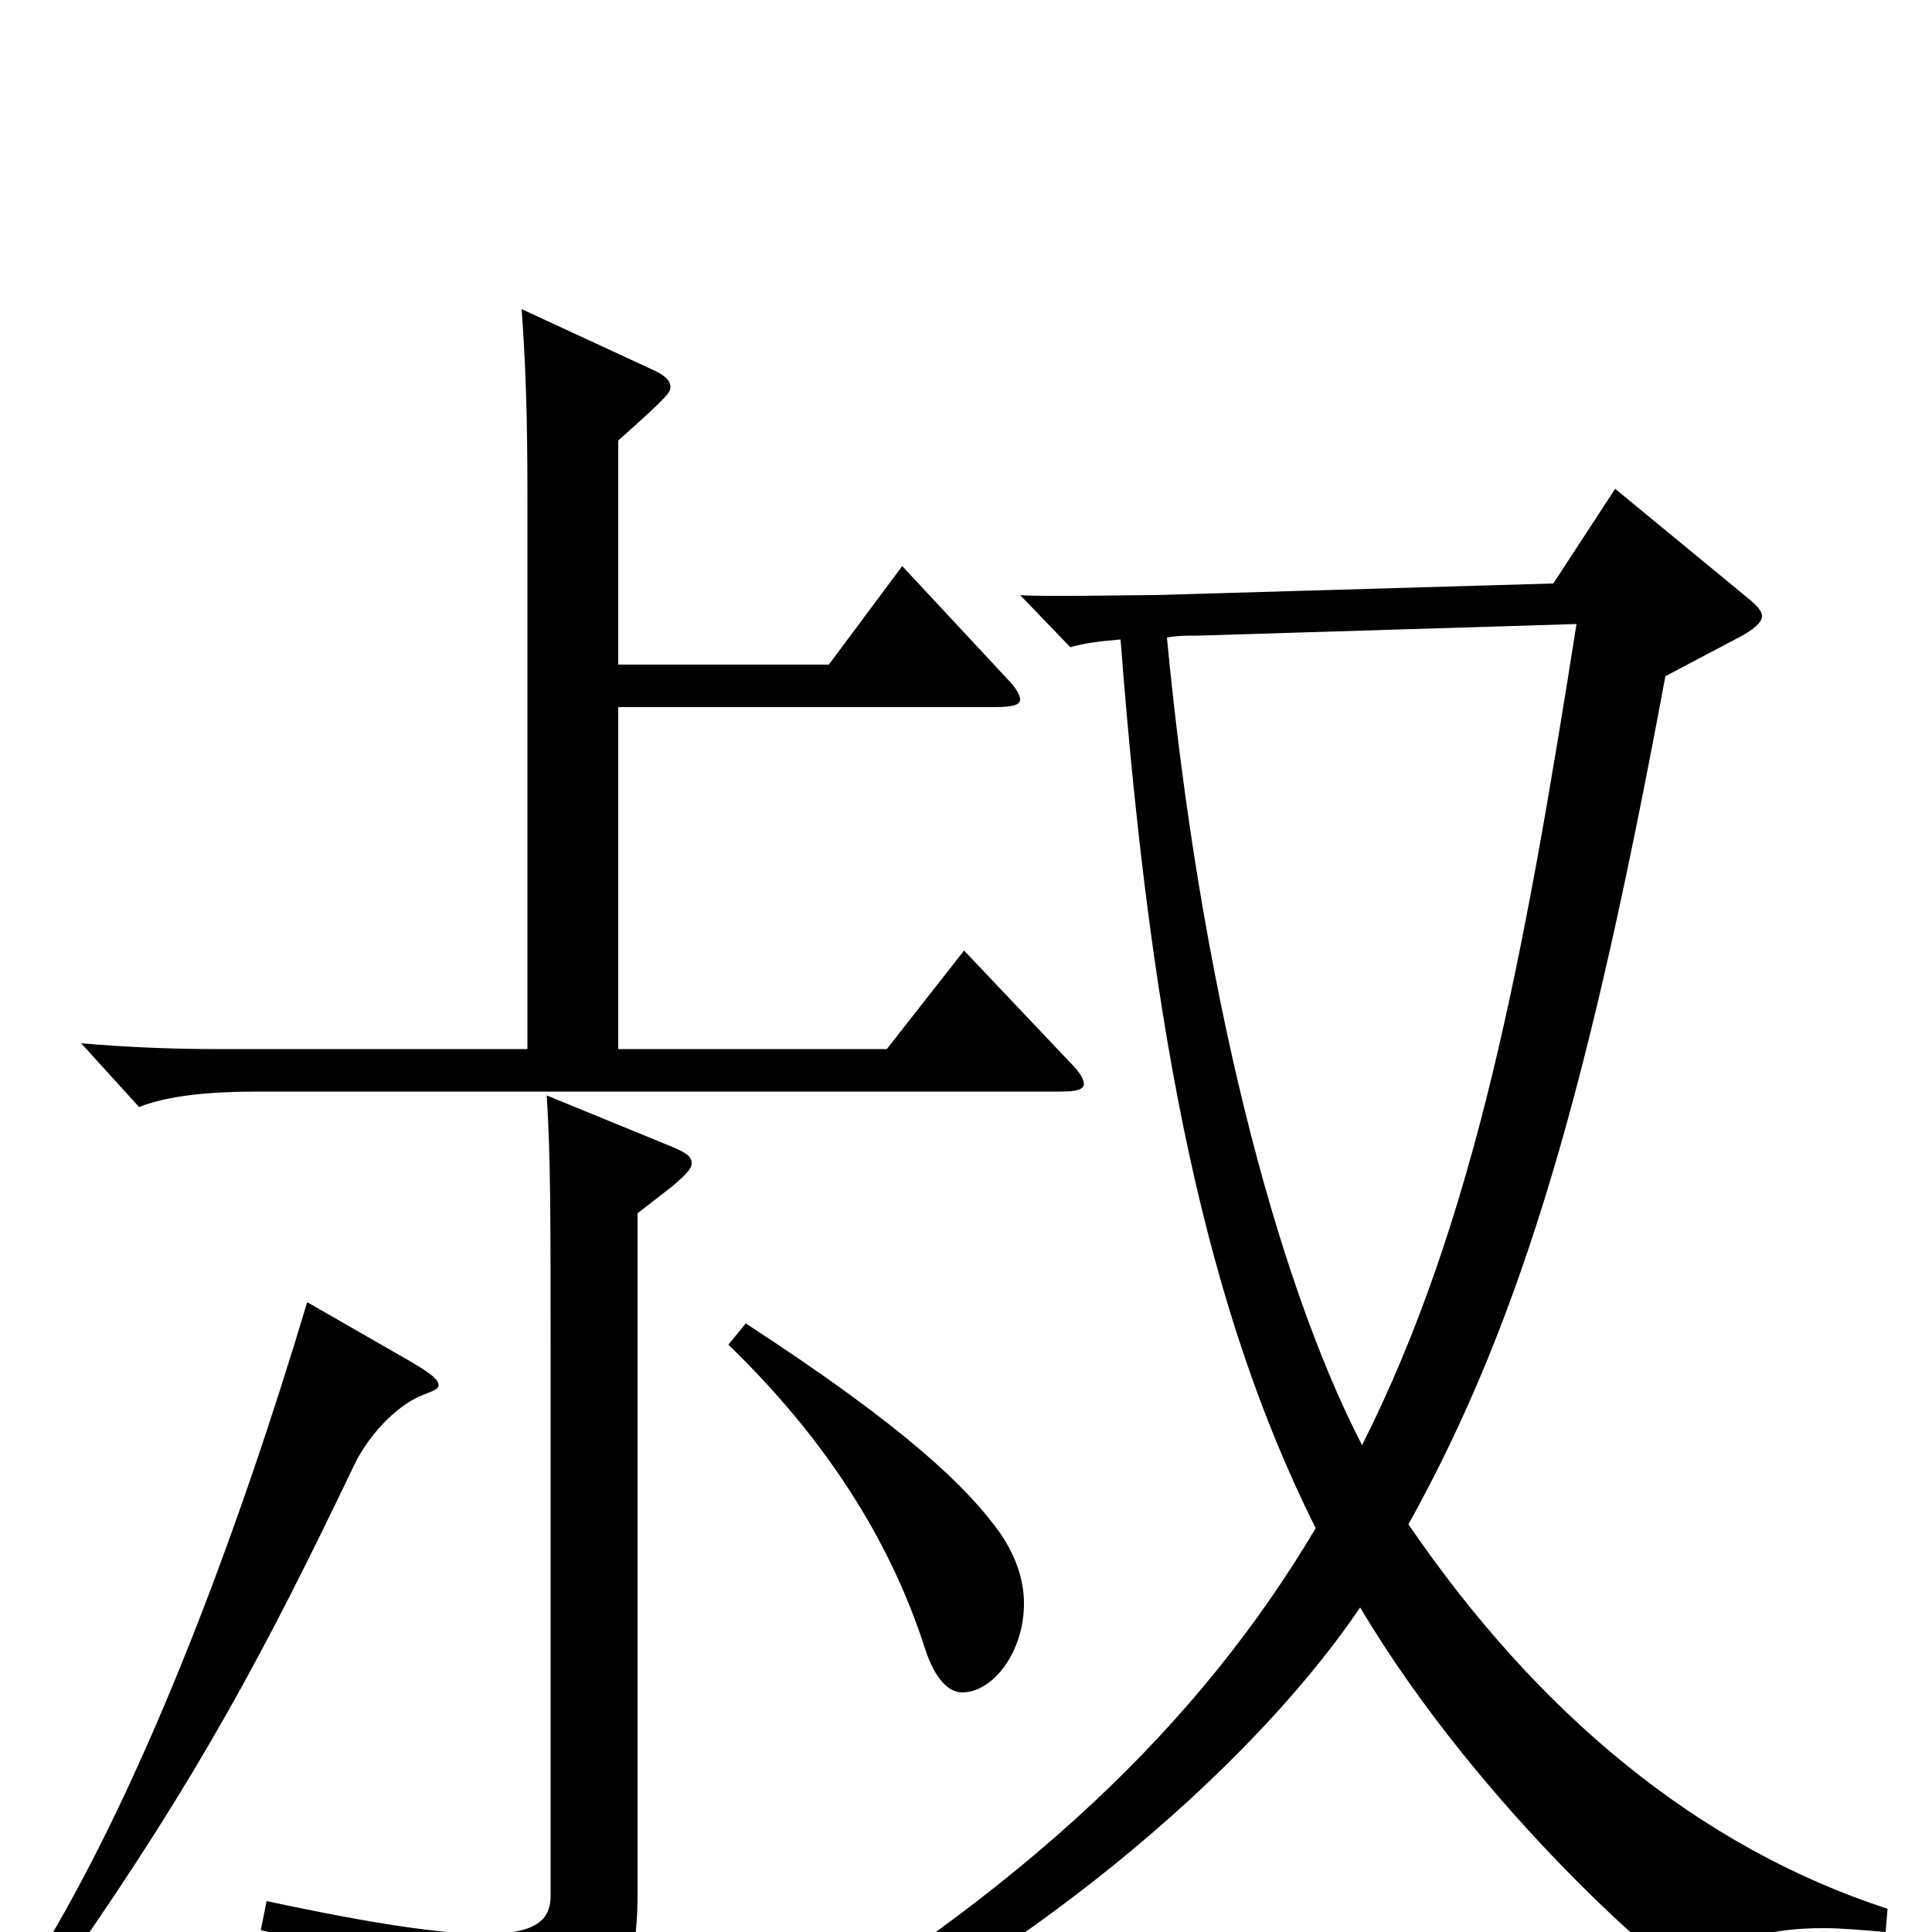 <svg xmlns="http://www.w3.org/2000/svg" viewBox="0 -1000 1000 1000">
	<path fill="#000000" d="M898 -669C908 -674 912 -678 912 -681C912 -684 909 -687 904 -691L836 -747L804 -698L598 -692C587 -692 538 -691 528 -692L554 -665C561 -667 568 -668 580 -669C596 -460 625 -321 681 -209C621 -108 531 -21 386 64L391 78C504 33 639 -72 704 -168C767 -62 867 23 873 23C875 23 878 21 880 19C897 4 914 -2 944 -2C953 -2 964 -1 976 0L977 -12C879 -44 796 -113 729 -211C789 -319 823 -440 862 -650ZM816 -677C789 -506 764 -369 705 -252C660 -339 621 -491 604 -670C609 -671 614 -671 620 -671ZM499 -508L459 -457H320V-634H514C524 -634 528 -635 528 -638C528 -640 526 -644 521 -649L467 -707L429 -656H320V-772C347 -796 347 -797 347 -800C347 -803 344 -806 337 -809L270 -840C272 -812 273 -787 273 -742V-457H112C89 -457 65 -458 42 -460L72 -427C87 -433 109 -435 133 -435H549C557 -435 561 -436 561 -439C561 -442 558 -446 553 -451ZM377 -304C437 -246 465 -190 479 -146C484 -131 491 -124 498 -124C514 -124 530 -145 530 -170C530 -182 526 -194 518 -206C501 -230 469 -261 386 -315ZM283 -433C285 -399 285 -375 285 -287V-19C285 -8 280 1 251 1C229 1 194 -4 138 -16L135 -1C216 20 246 44 251 73C252 77 254 79 257 79C258 79 261 78 263 77C320 49 330 24 330 -20V-372L348 -386C355 -392 358 -395 358 -398C358 -402 354 -404 344 -408ZM159 -326C124 -209 77 -83 24 6L36 15C103 -81 138 -147 183 -241C192 -260 208 -274 219 -278C224 -280 227 -281 227 -283C227 -286 223 -289 213 -295Z"/>
</svg>